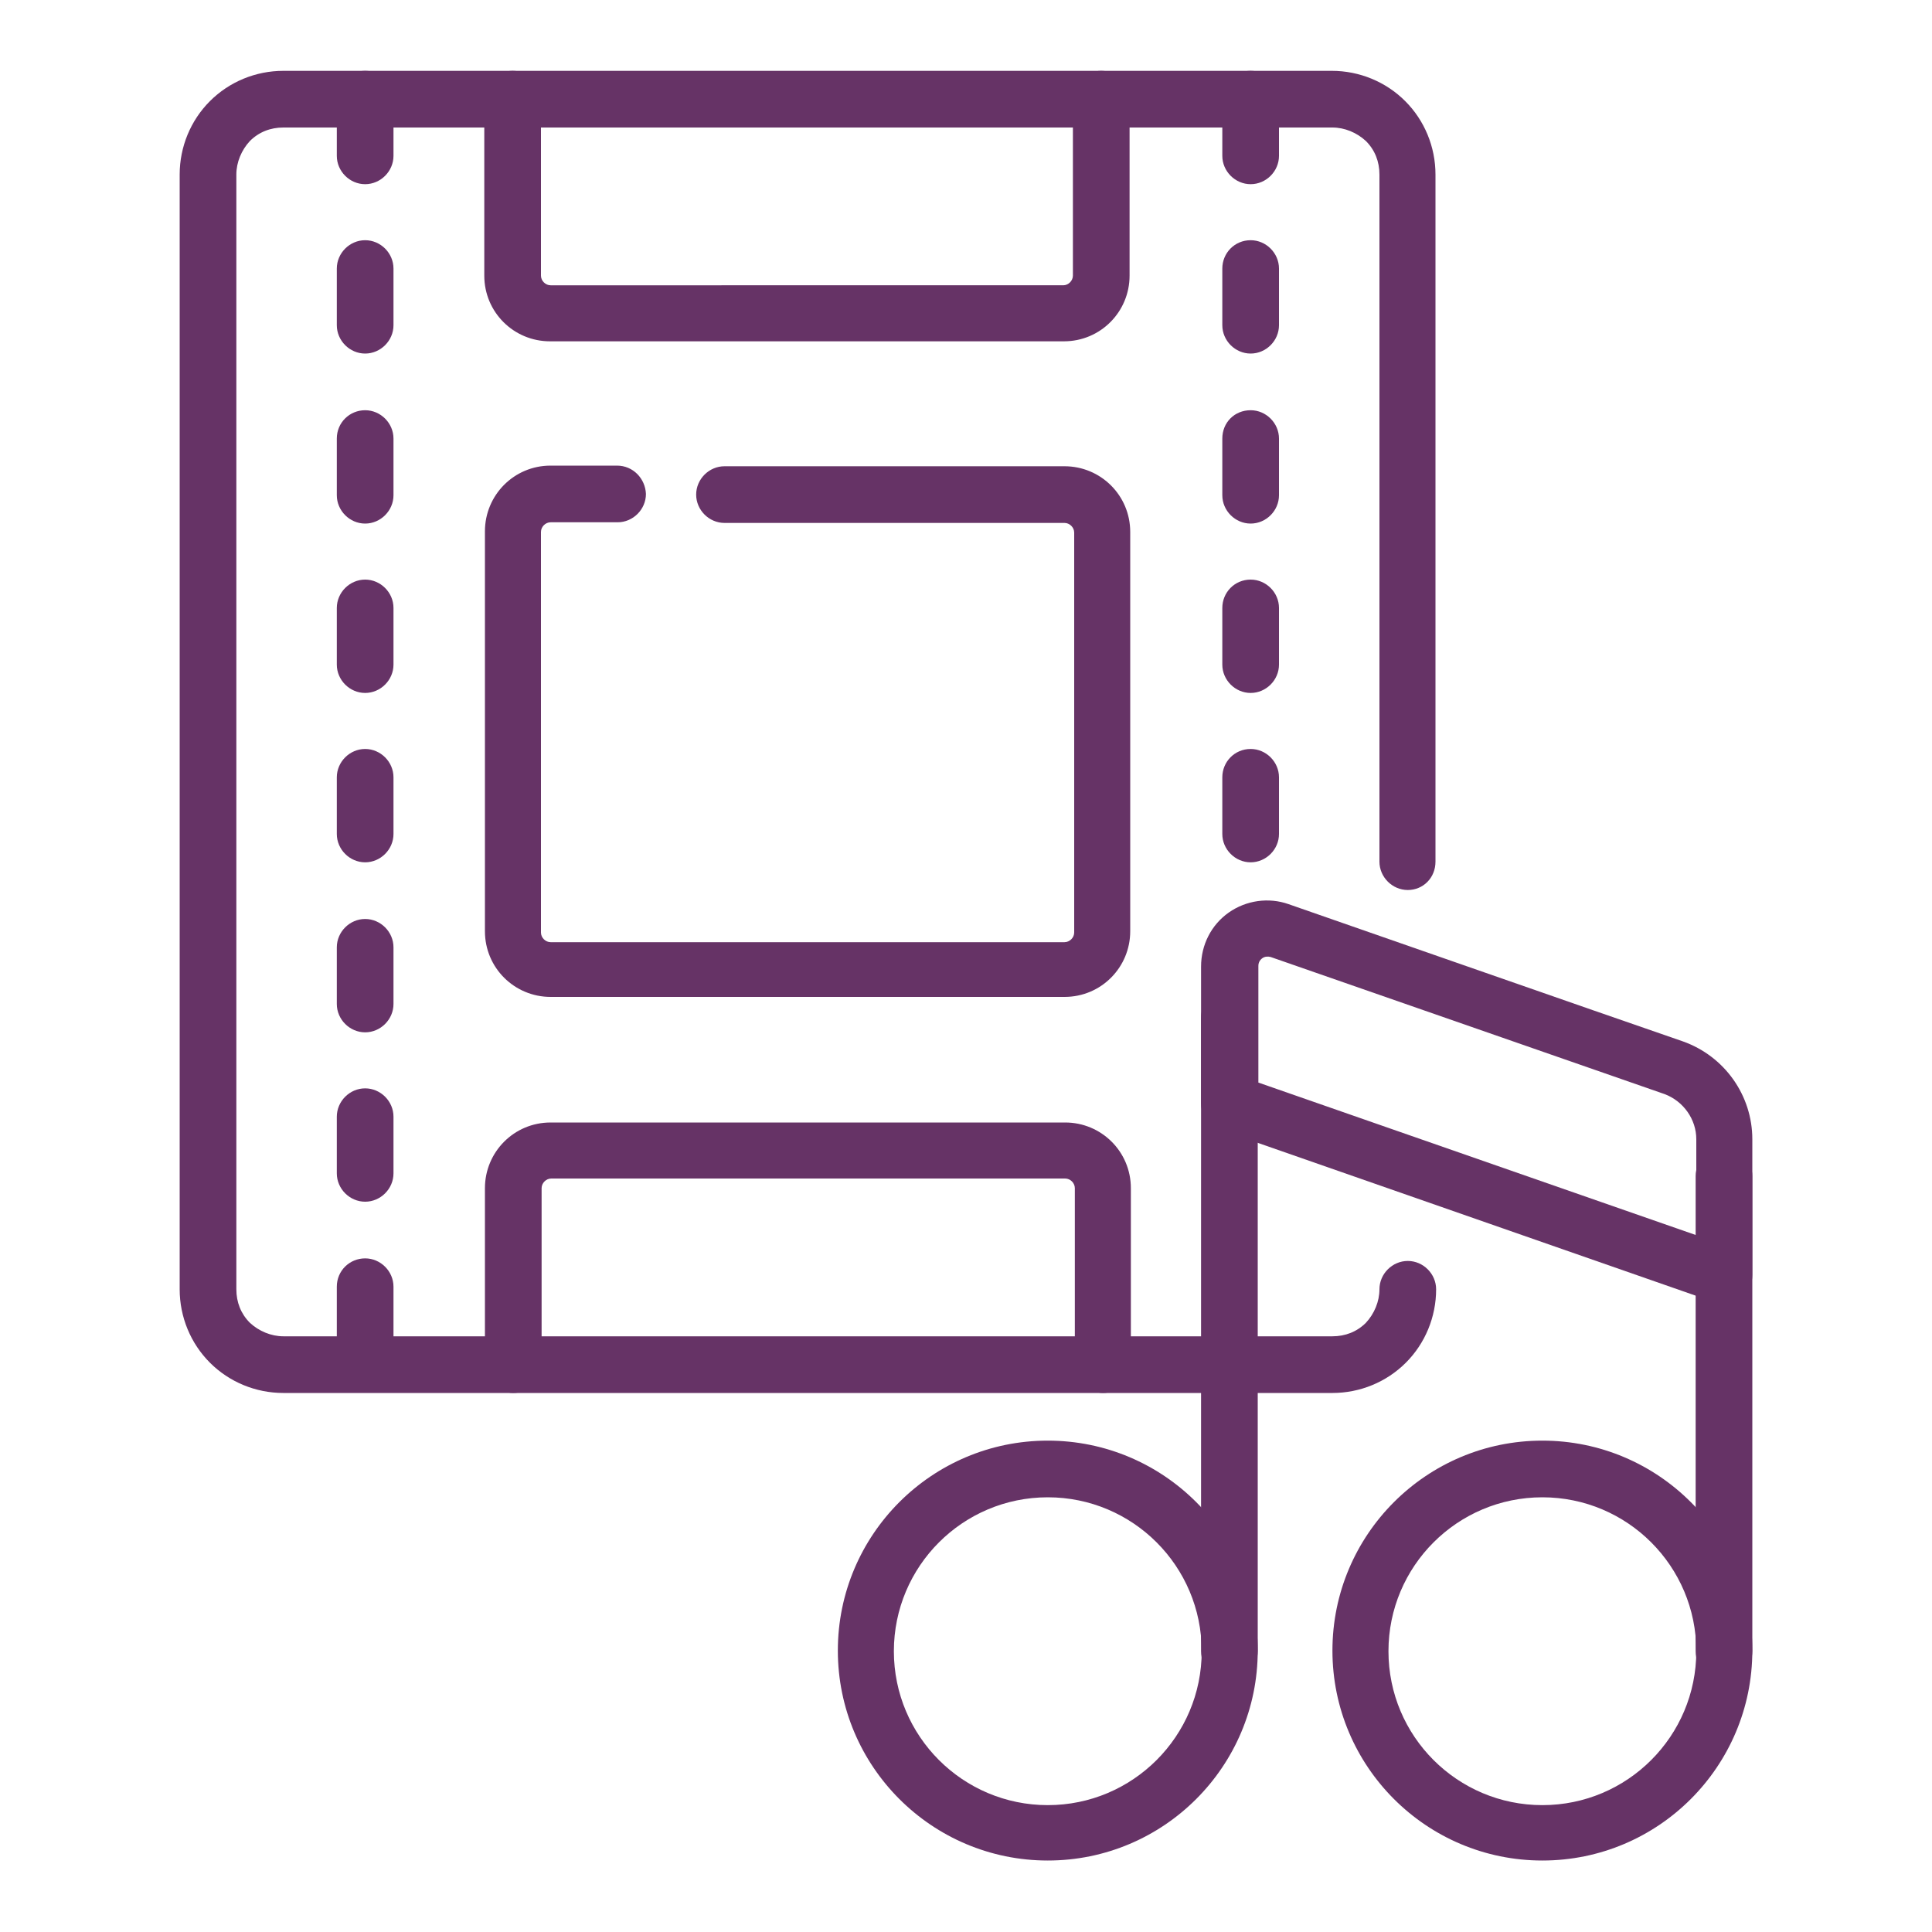 <?xml version="1.0" encoding="utf-8"?>
<!-- Generator: Adobe Illustrator 24.2.1, SVG Export Plug-In . SVG Version: 6.00 Build 0)  -->
<svg version="1.1" id="Layer_1" xmlns="http://www.w3.org/2000/svg" xmlns:xlink="http://www.w3.org/1999/xlink" x="0px" y="0px"
	 viewBox="0 0 300 300" style="enable-background:new 0 0 300 300;" xml:space="preserve">
<style type="text/css">
	.st0{display:none;fill-rule:evenodd;clip-rule:evenodd;fill:#663366;}
	.st1{display:none;}
	.st2{display:inline;fill:#663366;}
	.st3{fill-rule:evenodd;clip-rule:evenodd;fill:#663366;}
</style>
<path class="st0" d="M84,59.6c-18.9,6.7-33.7,24.7-44.4,54.2c-10.8,29.6-17.4,70.6-19.8,123l33.9,7.4c4.3-23.8,7.7-42.6,10.4-56.2
	c2.6-13.5,4.5-22.8,5.7-27.6c-1.3-22.6-3.4-44.5-6.4-65.6v0c-0.2-1.7,1-3.3,2.7-3.5s3.3,0.9,3.5,2.7c2.9,20.9,5.1,42.5,6.4,64.9v0
	c0.3,0.6,0.3,1.3,0.2,2l0,0.1c0.3,5.5,0.6,11.1,0.8,16.7c1.1,28.1,0.9,57.4-0.5,87.8l41.7-1.9L111,108.3c0-0.2,0-0.4,0-0.5
	c0.1-0.8,0.4-1.6,1.1-2.1c0.6-0.5,1.4-0.8,2.3-0.8c2,0.1,4,0.3,5.9,0.4c-3.6-2.7-6.6-6.1-8.9-10c-4-6.9-5.5-15-4.3-22.9
	c0.2-1.2,0.4-2.4,0.7-3.6c-7.9-1.2-15.4-3.8-22.3-7.8C85,60.4,84.4,60,84,59.6L84,59.6z M153.8,221.4c8.3,0,15.5,5.9,17.2,14.1
	c1.6,8.2-2.7,16.4-10.4,19.6c-7.7,3.2-16.6,0.5-21.2-6.4c-4.6-6.9-3.7-16.2,2.2-22.1C144.7,223.3,149.2,221.4,153.8,221.4
	L153.8,221.4z M161.8,231c-3.8-3.8-9.7-4.4-14.2-1.4c-4.4,3-6.2,8.7-4.1,13.6c2,4.9,7.3,7.7,12.6,6.7c5.2-1,9-5.6,9-11
	C165,235.9,163.9,233.1,161.8,231L161.8,231z M151.1,170.4c8.3,0,15.5,5.9,17.1,14.1c1.6,8.2-2.8,16.4-10.5,19.5
	c-7.7,3.2-16.6,0.5-21.2-6.4c-4.6-6.9-3.7-16.2,2.2-22.1C142,172.2,146.5,170.4,151.1,170.4L151.1,170.4z M159,179.9L159,179.9
	c-3.8-3.8-9.7-4.4-14.2-1.4c-4.4,3-6.2,8.7-4.1,13.6c2.1,4.9,7.3,7.7,12.6,6.7c5.3-1,9-5.6,9-11C162.3,184.9,161.1,182,159,179.9
	L159,179.9z M149.8,122.7c8.3,0,15.5,5.9,17.1,14.1c1.6,8.2-2.8,16.4-10.5,19.5c-7.7,3.2-16.6,0.5-21.2-6.4
	c-4.6-6.9-3.7-16.2,2.2-22.1C140.7,124.5,145.1,122.7,149.8,122.7L149.8,122.7z M157.7,132.2c-3.8-3.8-9.7-4.4-14.1-1.4
	c-4.4,3-6.2,8.7-4.1,13.6c2.1,4.9,7.3,7.7,12.5,6.7c5.2-1,9-5.6,9-11C161,137.2,159.8,134.3,157.7,132.2L157.7,132.2z M73.1,271.9
	c-0.2,0-0.4,0-0.6,0h-0.1c-1.6-0.2-2.7-1.6-2.6-3.2c1.4-28.6,1.7-56.2,0.9-82.8c-0.2,1.1-0.4,2.2-0.6,3.3
	c-2.9,15-6.5,34.7-10.9,59.1v0c0,0.1,0,0.3-0.1,0.4c-0.4,1.7-2,2.8-3.7,2.4l-39.6-8.7c-1.5-0.3-2.5-1.7-2.5-3.2
	c2.4-54.2,9.1-96.7,20.3-127.4c11.1-30.4,26.5-49.5,46.4-57.3c-0.3-0.7-0.5-1.5-0.6-2.3c-0.3-3.7,1-7.4,3.5-10.2
	c4.2-5.4,12.6-11.5,25.1-18.2c0.3-0.2,0.6-0.3,0.9-0.4c0.3-0.1,0.7-0.1,1-0.1l70.5-0.8c0.7,0,1.4,0.2,2,0.6c0.3,0.2,0.5,0.5,0.8,0.8
	l19.5,28c0.4,0.3,0.6,0.7,0.8,1.2l0.4,0.6c18.7,12.5,35,34.7,48.7,66.5c13.7,31.8,25.1,73.3,33.9,124.5c0.1,0.8,0,1.7-0.5,2.3
	c-0.5,0.7-1.2,1.1-2,1.3c-0.1,0-0.2,0-0.3,0l-41.5,5.3c-1.4,0.2-2.7-0.6-3.3-1.9c-9.1-22-16.6-42.1-22.5-60.2l1.6,80.4v0
	c0,1.7-1.3,3.2-3,3.2l-29.5,0.8c-1.7,0-3.1-1.3-3.1-3c0-1.7,1.3-3.1,3-3.2l26.3-0.7l-2-99.9c-2.3-8.6-4.2-16.6-5.6-24.1
	c-5.4-28.6-4.2-49.6,3.5-62.9c0.9-1.5,2.8-2,4.3-1.2c1.5,0.9,2,2.8,1.1,4.3c-7,12-7.9,31.6-2.8,58.7c5.1,27.1,16.3,61.6,33.5,103.3
	l36.1-4.6c-8.7-49.3-19.7-89.2-33-119.9c-12.5-28.9-27-49.4-43.4-61.6c-0.7,5.6-3.6,10.7-8,14.2c-5.5,4.5-13.7,7.3-24.6,8.4
	c3.9,10.4,1.2,17.9-8.1,22.8c-5.9,3-14.6,4.8-26.3,5.2l0,0c-0.2,0-0.4,0-0.6,0c-5.6,0.2-11.8,0.1-18.6-0.3l6.9,155.2v0l0.2,4.8
	l41.6-1.1l0,0c1.7,0,3.1,1.4,3.1,3c0,1.7-1.3,3.1-3,3.2l-44.5,1.2h-0.1c-0.8,0-1.6-0.3-2.3-0.8c-0.6-0.6-1-1.3-1-2.2l-0.2-4.7
	L73.1,271.9L73.1,271.9z M113.8,29.4l60.6-0.7c-13.3,18.6-24.6,34.4-33.2,46.6v0c-6.3-5.6-11.8-12.2-16.1-19.5
	C120.3,47.5,116.5,38.7,113.8,29.4L113.8,29.4z M137.6,80.5c-6.7,9.5-11.5,16.2-13.9,19.6v0c-2.8-2.2-5.2-4.9-7-8
	c-3.3-5.7-4.5-12.4-3.5-18.9c0.3-1.9,0.7-3.8,1.4-5.7c0.4-0.9,0.3-1.9-0.1-2.7c-0.5-0.8-1.3-1.4-2.2-1.6c-11.2-2-18.9-4.5-23.2-7.5
	v0c-1.7-0.9-2.9-2.5-3.4-4.4c0-2.1,0.8-4.1,2.2-5.6c3.4-4.3,10-9.2,19.9-14.8h0c2.8,9.8,6.9,19.2,12,28
	C124.6,67.1,130.6,74.3,137.6,80.5L137.6,80.5z M180.6,31c-27.6,38.6-45.7,64-51.5,72.3c0.7,0.3,1.4,0.6,2.2,0.9
	c1.7,0.6,3.4,1,5.2,1.3c10.6-0.4,18.4-1.9,23.5-4.6c6.8-3.5,8-9.7,3.6-18.4c-0.5-0.9-0.6-2.1-0.1-3.1c0.5-1,1.5-1.6,2.6-1.6
	c1.2-0.1,2.2-0.1,3.1-0.2c10.2-0.9,17.7-3.3,22.4-7.2c4.4-3.6,6.6-9.3,6-14.9L180.6,31z"/>
<g class="st1">
	<path class="st2" d="M138.4,134.7H94.8c-2.2,0-4.1-0.9-5.3-2.5c-1.2-1.6-1.5-3.7-0.9-5.7l8.3-29c1.1-3.8,5-6.8,9-6.8h32.5
		c4.2,0,7.7,3.5,7.7,7.7V127C146,131.3,142.6,134.7,138.4,134.7z M105.9,95.8c-1.7,0-3.6,1.5-4.1,3.1l-8.3,29
		c-0.2,0.5-0.1,1,0.1,1.2c0.2,0.3,0.6,0.4,1.2,0.4h43.6c1.4,0,2.6-1.1,2.6-2.6V98.4c0-1.4-1.1-2.6-2.6-2.6
		C138.4,95.8,105.9,95.8,105.9,95.8z"/>
	<path class="st2" d="M210.7,134.7h-51.3c-4.2,0-7.7-3.5-7.7-7.7V98.4c0-4.2,3.5-7.7,7.7-7.7h40.2c4,0,7.9,3,9,6.8l8.3,29
		c0.6,2.1,0.3,4.2-0.9,5.7C214.7,133.8,212.8,134.7,210.7,134.7z M159.4,95.8c-1.4,0-2.6,1.2-2.6,2.6V127c0,1.4,1.1,2.6,2.6,2.6
		h51.3c0.5,0,1-0.2,1.2-0.4c0.2-0.3,0.2-0.7,0.1-1.2l-8.3-29c-0.5-1.6-2.4-3.1-4.1-3.1H159.4z"/>
	<path class="st2" d="M102.7,205.5c-8.9,0-16.1-7.2-16.1-16.1c0-8.9,7.2-16.1,16.1-16.1c8.9,0,16.1,7.2,16.1,16.1
		C118.8,198.3,111.6,205.5,102.7,205.5z M102.7,178.4c-6.1,0-11,4.9-11,11c0,6.1,4.9,11,11,11s11-4.9,11-11
		C113.7,183.3,108.7,178.4,102.7,178.4z"/>
	<path class="st2" d="M237,205.5c-8.9,0-16.1-7.2-16.1-16.1c0-8.9,7.2-16.1,16.1-16.1c8.9,0,16.1,7.2,16.1,16.1
		C253.1,198.3,245.9,205.5,237,205.5z M237,178.4c-6.1,0-11,4.9-11,11c0,6.1,4.9,11,11,11c6.1,0,11-4.9,11-11
		C248,183.3,243.1,178.4,237,178.4z"/>
	<path class="st2" d="M237,218.7c-12.5,0-23.3-7.9-27.4-19h-79.5c-4.2,11.1-14.9,19-27.4,19s-23.2-7.9-27.4-19H62.7
		c-3.5,0-6.4-2.9-6.4-6.4v-8.1c0-3.5,2.2-6.3,5-6.4c0.2-0.2,0.4-0.6,0.5-1.4c0-0.5,0.5-12.1,2.7-23.9c3-15.6,7.5-23.9,13.9-25.4
		l7.7-31.7c0.1-0.2,0-0.4,0-0.4c0-0.1-0.2-0.1-0.4-0.1h-1.5c-3.5,0-6.4-2.9-6.4-6.4v-1.7c0-3.5,2.9-6.4,6.4-6.4H208
		c3.2,0,6.5,2.2,7.6,5.2l13.6,34.3c0.4,1,1.7,1.9,2.8,1.9c0.9,0,22.5-0.4,37.9,14.7c9.4,9.2,14.5,22.1,14.9,38.3
		c3.5,0,6.4,2.9,6.4,6.4v11.1c0,3.5-2.9,6.4-6.4,6.4h-20.5C260.3,210.8,249.5,218.7,237,218.7z M237,165.3
		c-13.3,0-24.1,10.8-24.1,24.1c0,13.3,10.8,24.1,24.1,24.1c13.3,0,24.1-10.8,24.1-24.1S250.3,165.3,237,165.3z M102.7,165.3
		c-13.3,0-24.1,10.8-24.1,24.1c0,13.3,10.8,24.1,24.1,24.1s24.1-10.8,24.1-24.1C126.8,176.1,116,165.3,102.7,165.3z M265.8,194.5
		h19.1c0.7,0,1.3-0.6,1.3-1.3v-11.1c0-0.7-0.6-1.3-1.3-1.3h-2.5c-1.4,0-2.6-1.1-2.6-2.6c0-16-4.5-28.5-13.4-37.2
		c-14-13.6-34-13.3-34.2-13.3c-3.3,0-6.5-2.1-7.7-5.1l-13.6-34.3c-0.4-1-1.8-2-2.9-2H84.1c-0.7,0-1.3,0.6-1.3,1.3v1.7
		c0,0.7,0.6,1.3,1.3,1.3h1.5c1.8,0,3.4,0.8,4.5,2.1c1,1.3,1.4,3.1,1,4.8l-8.1,33.4c-0.3,1.1-1.3,2-2.5,2c-8.2,0-12.8,26-13.5,44.5
		c-0.1,3.4-2.4,6.2-5.1,6.3c-0.1,0.2-0.4,0.6-0.4,1.3v8.1c0,0.7,0.6,1.3,1.3,1.3h11.1c-0.3-1.7-0.4-3.4-0.4-5.1
		c0-16.1,13.1-29.3,29.3-29.3c16.1,0,29.3,13.1,29.3,29.3c0,1.8-0.2,3.5-0.4,5.1h76.7c-0.3-1.7-0.4-3.4-0.4-5.1
		c0-16.1,13.1-29.3,29.3-29.3c16.1,0,29.3,13.1,29.3,29.3C266.3,191.2,266.1,192.9,265.8,194.5z"/>
	<path class="st2" d="M46.7,165.9H21.5c-1.4,0-2.6-1.1-2.6-2.6c0-1.4,1.1-2.6,2.6-2.6h25.2c1.4,0,2.6,1.1,2.6,2.6
		C49.3,164.8,48.1,165.9,46.7,165.9z"/>
	<path class="st2" d="M36.5,181.7H11.3c-1.4,0-2.6-1.1-2.6-2.6c0-1.4,1.1-2.6,2.6-2.6h25.2c1.4,0,2.6,1.1,2.6,2.6
		C39,180.6,37.9,181.7,36.5,181.7z"/>
	<path class="st2" d="M46.7,197.5H21.5c-1.4,0-2.6-1.1-2.6-2.6c0-1.4,1.1-2.6,2.6-2.6h25.2c1.4,0,2.6,1.1,2.6,2.6
		C49.3,196.4,48.1,197.5,46.7,197.5z"/>
</g>
<g>
	<path class="st3" d="M222.9,133.8V27.1c0-4.3-1.7-8.4-4.7-11.4s-7.1-4.7-11.4-4.7H44c-4.3,0-8.4,1.7-11.4,4.7
		c-3,3-4.7,7.1-4.7,11.4v173.1c0,4.3,1.7,8.4,4.7,11.4c3,3,7.1,4.7,11.4,4.7h162.9c4.3,0,8.4-1.7,11.4-4.7c3-3,4.7-7.1,4.7-11.4
		c0-2.4-2-4.4-4.4-4.4c-2.4,0-4.4,2-4.4,4.4c0,1.9-0.8,3.8-2.1,5.2c-1.4,1.4-3.2,2.1-5.2,2.1H44c-1.9,0-3.8-0.8-5.2-2.1
		c-1.4-1.4-2.1-3.2-2.1-5.2V27.1c0-1.9,0.8-3.8,2.1-5.2c1.4-1.4,3.2-2.1,5.2-2.1h162.9c1.9,0,3.8,0.8,5.2,2.1
		c1.4,1.4,2.1,3.2,2.1,5.2v106.7c0,2.4,2,4.4,4.4,4.4C221,138.2,222.9,136.3,222.9,133.8z"/>
	<path class="st3" d="M75.2,15.4v27.4c0,5.7,4.6,10.2,10.2,10.2h79.8c5.7,0,10.2-4.6,10.2-10.2V15.4c0-2.4-2-4.4-4.4-4.4
		c-2.4,0-4.4,2-4.4,4.4v27.4c0,0.8-0.7,1.5-1.5,1.5H85.5c-0.8,0-1.5-0.7-1.5-1.5V15.4c0-2.4-2-4.4-4.4-4.4S75.2,13,75.2,15.4
		L75.2,15.4z"/>
	<path class="st3" d="M175.6,211.9v-27.4c0-5.7-4.6-10.2-10.2-10.2H85.5c-5.7,0-10.2,4.6-10.2,10.2v27.4c0,2.4,2,4.4,4.4,4.4
		s4.4-2,4.4-4.4v-27.4c0-0.8,0.7-1.5,1.5-1.5h79.8c0.8,0,1.5,0.7,1.5,1.5v27.4c0,2.4,2,4.4,4.4,4.4
		C173.6,216.3,175.6,214.3,175.6,211.9L175.6,211.9z"/>
	<path class="st3" d="M95.8,72.3H85.5c-5.7,0-10.2,4.6-10.2,10.2v62.1c0,5.7,4.6,10.2,10.2,10.2h79.8c5.7,0,10.2-4.6,10.2-10.2V82.6
		c0-5.7-4.6-10.2-10.2-10.2h-52.8c-2.4,0-4.4,2-4.4,4.4s2,4.4,4.4,4.4h52.8c0.8,0,1.5,0.7,1.5,1.5v62.1c0,0.8-0.7,1.5-1.5,1.5H85.5
		c-0.8,0-1.5-0.7-1.5-1.5V82.6c0-0.8,0.7-1.5,1.5-1.5h10.4c2.4,0,4.4-2,4.4-4.4C100.2,74.3,98.3,72.3,95.8,72.3z"/>
	<path class="st3" d="M52.3,199.8v8.8c0,2.4,2,4.4,4.4,4.4s4.4-2,4.4-4.4v-8.8c0-2.4-2-4.4-4.4-4.4S52.3,197.3,52.3,199.8z
		 M52.3,173.4v8.8c0,2.4,2,4.4,4.4,4.4s4.4-2,4.4-4.4v-8.8c0-2.4-2-4.4-4.4-4.4S52.3,171,52.3,173.4z M52.3,147.1v8.8
		c0,2.4,2,4.4,4.4,4.4s4.4-2,4.4-4.4v-8.8c0-2.4-2-4.4-4.4-4.4S52.3,144.7,52.3,147.1z M52.3,120.7v8.8c0,2.4,2,4.4,4.4,4.4
		s4.4-2,4.4-4.4v-8.8c0-2.4-2-4.4-4.4-4.4S52.3,118.3,52.3,120.7z M52.3,94.4v8.8c0,2.4,2,4.4,4.4,4.4s4.4-2,4.4-4.4v-8.8
		c0-2.4-2-4.4-4.4-4.4S52.3,92,52.3,94.4z M52.3,68.1v8.8c0,2.4,2,4.4,4.4,4.4s4.4-2,4.4-4.4v-8.8c0-2.4-2-4.4-4.4-4.4
		S52.3,65.6,52.3,68.1z M52.3,41.7v8.8c0,2.4,2,4.4,4.4,4.4s4.4-2,4.4-4.4v-8.8c0-2.4-2-4.4-4.4-4.4S52.3,39.3,52.3,41.7z
		 M52.3,15.4v8.8c0,2.4,2,4.4,4.4,4.4s4.4-2,4.4-4.4v-8.8c0-2.4-2-4.4-4.4-4.4S52.3,13,52.3,15.4z"/>
	<path class="st3" d="M189.8,120.7v8.8c0,2.4,2,4.4,4.4,4.4c2.4,0,4.4-2,4.4-4.4v-8.8c0-2.4-2-4.4-4.4-4.4
		C191.7,116.3,189.8,118.3,189.8,120.7z M189.8,94.4v8.8c0,2.4,2,4.4,4.4,4.4c2.4,0,4.4-2,4.4-4.4v-8.8c0-2.4-2-4.4-4.4-4.4
		C191.7,90,189.8,92,189.8,94.4z M189.8,68.1v8.8c0,2.4,2,4.4,4.4,4.4c2.4,0,4.4-2,4.4-4.4v-8.8c0-2.4-2-4.4-4.4-4.4
		C191.7,63.7,189.8,65.6,189.8,68.1z M189.8,41.7v8.8c0,2.4,2,4.4,4.4,4.4c2.4,0,4.4-2,4.4-4.4v-8.8c0-2.4-2-4.4-4.4-4.4
		C191.7,37.3,189.8,39.3,189.8,41.7z M189.8,15.4v8.8c0,2.4,2,4.4,4.4,4.4c2.4,0,4.4-2,4.4-4.4v-8.8c0-2.4-2-4.4-4.4-4.4
		C191.7,11,189.8,13,189.8,15.4z"/>
	<path class="st3" d="M195.3,256.4V158c0-2.4-2-4.4-4.4-4.4c-2.4,0-4.4,2-4.4,4.4v98.4c0,2.4,2,4.4,4.4,4.4
		C193.4,260.7,195.3,258.8,195.3,256.4z"/>
	<path class="st3" d="M272.1,256.4v-73.8c0-2.4-2-4.4-4.4-4.4c-2.4,0-4.4,2-4.4,4.4v73.8c0,2.4,2,4.4,4.4,4.4
		C270.2,260.7,272.1,258.8,272.1,256.4z"/>
	<path class="st3" d="M162.7,223.7c-18,0-32.6,14.6-32.6,32.6c0,18,14.6,32.6,32.6,32.6c18,0,32.6-14.6,32.6-32.6
		C195.3,238.3,180.7,223.7,162.7,223.7z M162.7,232.5c13.2,0,23.9,10.7,23.9,23.9c0,13.2-10.7,23.9-23.9,23.9
		c-13.2,0-23.9-10.7-23.9-23.9C138.8,243.2,149.5,232.5,162.7,232.5z"/>
	<path class="st3" d="M239.5,223.7c-18,0-32.6,14.6-32.6,32.6c0,18,14.6,32.6,32.6,32.6c18,0,32.6-14.6,32.6-32.6
		C272.1,238.3,257.5,223.7,239.5,223.7z M239.5,232.5c13.2,0,23.9,10.7,23.9,23.9c0,13.2-10.7,23.9-23.9,23.9
		c-13.2,0-23.9-10.7-23.9-23.9C215.6,243.2,226.3,232.5,239.5,232.5z"/>
	<path class="st3" d="M272.1,176.9c0-6.8-4.3-12.9-10.8-15.2c-14.8-5.1-46.5-16.2-61.2-21.3c-3.1-1.1-6.6-0.6-9.3,1.3
		c-2.7,1.9-4.3,5-4.3,8.4v21.2c0,1.9,1.2,3.5,2.9,4.1l76.8,26.8c1.3,0.5,2.8,0.3,4-0.6c1.2-0.8,1.9-2.2,1.9-3.6L272.1,176.9z
		 M263.4,176.9v14.9l-68-23.7V150c0-0.5,0.2-0.9,0.6-1.2c0.4-0.3,0.9-0.3,1.3-0.2l61.2,21.3C261.4,171,263.4,173.8,263.4,176.9
		L263.4,176.9z"/>
</g>
</svg>
